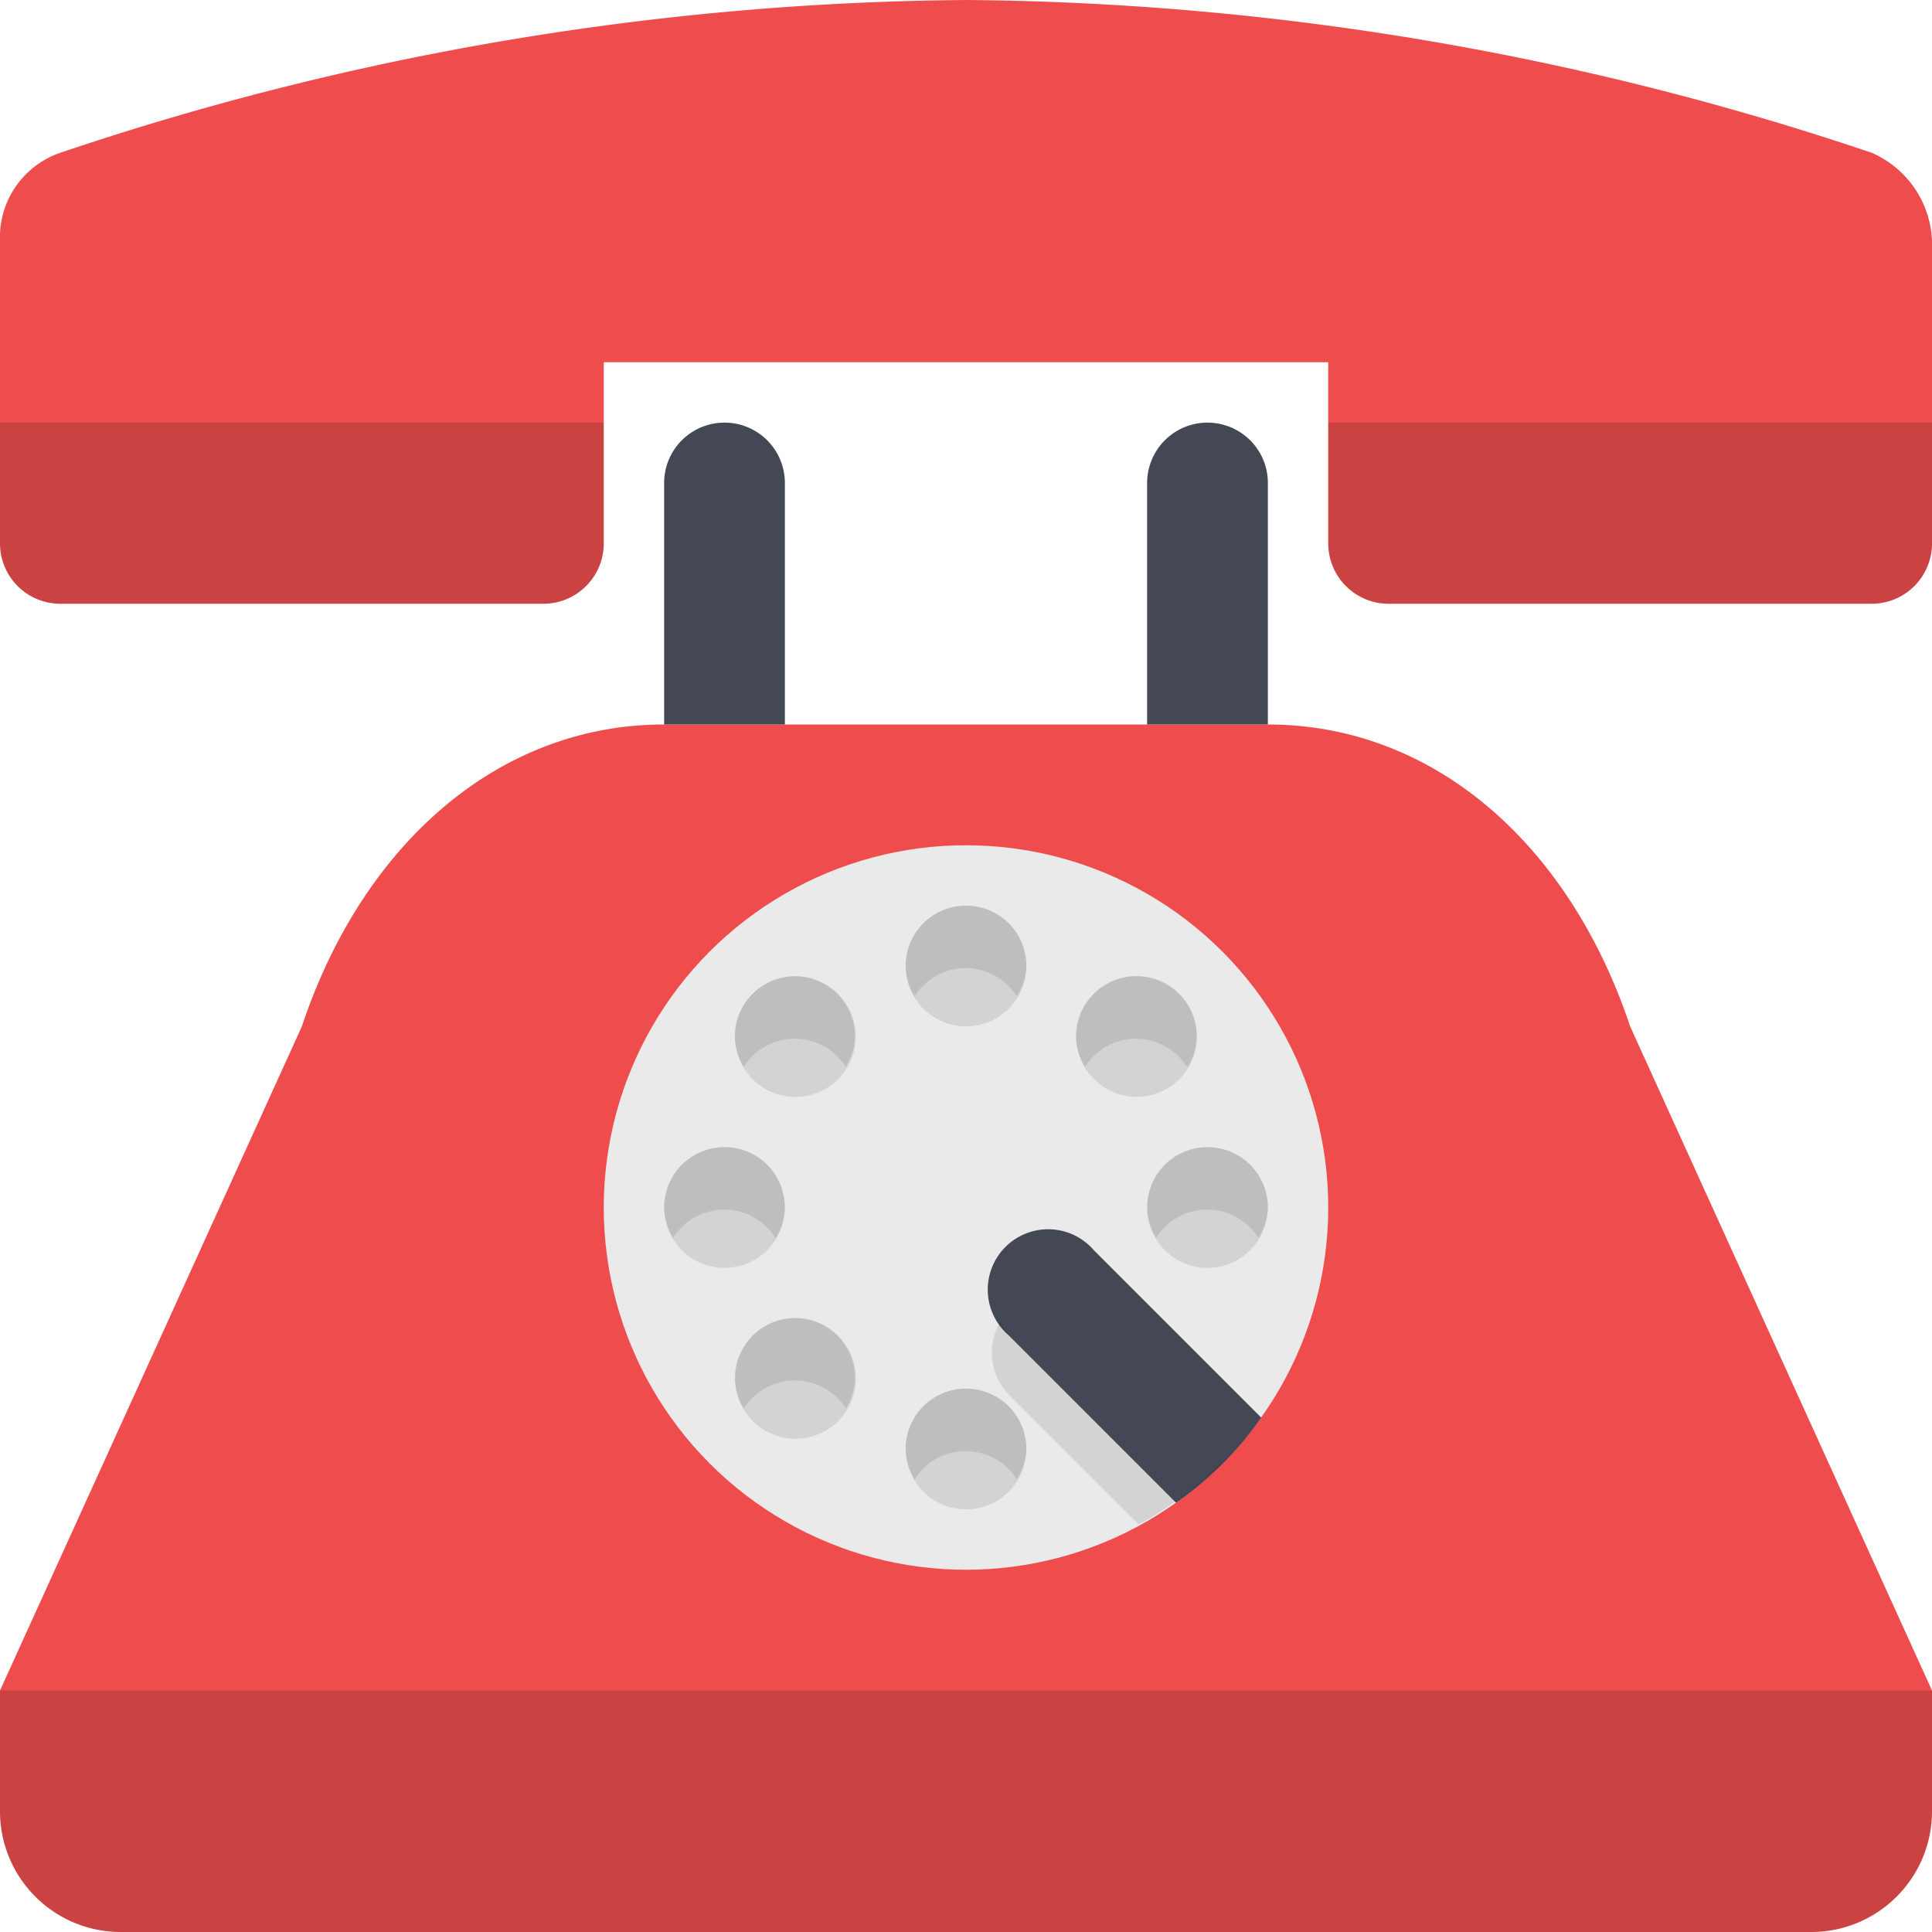 <svg xmlns="http://www.w3.org/2000/svg" viewBox="0 0 32 32"><defs><style>.cls-1{fill:#ef4d4d;}.cls-2{opacity:0.15;}.cls-3{fill:#eaeaea;}.cls-4{opacity:0.1;}.cls-5{fill:#434854;}</style></defs><title>icon-fone</title><g id="Layer_2" data-name="Layer 2"><g id="Layer_1-2" data-name="Layer 1"><path class="cls-1" d="M27,17c-1-3-3.24-5-6-5H11c-2.76,0-5,2-6,5L0,28v2a2,2,0,0,0,2,2H30a2,2,0,0,0,2-2V28Z"/><path class="cls-1" d="M31,2.53A48,48,0,0,0,16,0,48,48,0,0,0,1,2.53,1.48,1.48,0,0,0,0,4V9a1,1,0,0,0,1,1H9a1,1,0,0,0,1-1V6H22V9a1,1,0,0,0,1,1h8a1,1,0,0,0,1-1V4A1.66,1.66,0,0,0,31,2.53Z"/><path class="cls-2" d="M0,30a2,2,0,0,0,2,2H30a2,2,0,0,0,2-2V28H0Z"/><circle class="cls-3" cx="16" cy="20" r="6"/><g class="cls-4"><circle cx="12" cy="20" r="1"/><circle cx="13.17" cy="17.17" r="1" transform="translate(-8.28 14.34) rotate(-45)"/><circle cx="16" cy="16" r="1"/><circle cx="18.83" cy="17.17" r="1" transform="translate(-6.63 18.34) rotate(-45)"/><circle cx="20" cy="20" r="1"/><circle cx="16" cy="24" r="1"/><circle cx="13.17" cy="22.83" r="1" transform="translate(-12.28 16) rotate(-45)"/></g><path class="cls-5" d="M16.71,22.12l2.77,2.77a5.7,5.7,0,0,0,1.41-1.41l-2.77-2.77a1,1,0,1,0-1.41,1.41Z"/><g class="cls-4"><path d="M16,15a1,1,0,0,0-1,1,1,1,0,0,0,.15.5,1,1,0,0,1,1.69,0A1,1,0,0,0,17,16,1,1,0,0,0,16,15Z"/><path d="M19.67,17.67a1,1,0,0,0,.15-.5,1,1,0,1,0-2,0,1,1,0,0,0,.15.5,1,1,0,0,1,1.69,0Z"/><path d="M20,19a1,1,0,0,0-1,1,1,1,0,0,0,.15.5,1,1,0,0,1,1.69,0A1,1,0,0,0,21,20,1,1,0,0,0,20,19Z"/><path d="M13.17,16.17a1,1,0,0,0-1,1,1,1,0,0,0,.15.5,1,1,0,0,1,1.69,0,1,1,0,0,0,.15-.5A1,1,0,0,0,13.17,16.17Z"/><path d="M12.85,20.5A1,1,0,0,0,13,20a1,1,0,0,0-2,0,1,1,0,0,0,.15.5,1,1,0,0,1,1.69,0Z"/><path d="M13.17,21.83a1,1,0,0,0-1,1,1,1,0,0,0,.15.5,1,1,0,0,1,1.69,0,1,1,0,0,0,.15-.5A1,1,0,0,0,13.17,21.83Z"/><path d="M16,23a1,1,0,0,0-1,1,1,1,0,0,0,.15.5,1,1,0,0,1,1.69,0A1,1,0,0,0,17,24,1,1,0,0,0,16,23Z"/></g><path class="cls-4" d="M20.44,24h0c-.07.07-.12.16-.19.23a6,6,0,0,1-.77.64l-2.77-2.77a1,1,0,0,1-.14-.21,1,1,0,0,0,.14,1.21l2.15,2.15A6,6,0,0,0,20.44,24Z"/><g class="cls-2"><path d="M22,7V9a1,1,0,0,0,1,1h8a1,1,0,0,0,1-1V7Z"/><path d="M0,7V9a1,1,0,0,0,1,1H9a1,1,0,0,0,1-1V7Z"/></g><path class="cls-5" d="M13,8a1,1,0,0,0-2,0v4h2Z"/><path class="cls-5" d="M21,8a1,1,0,0,0-2,0v4h2Z"/></g></g></svg>